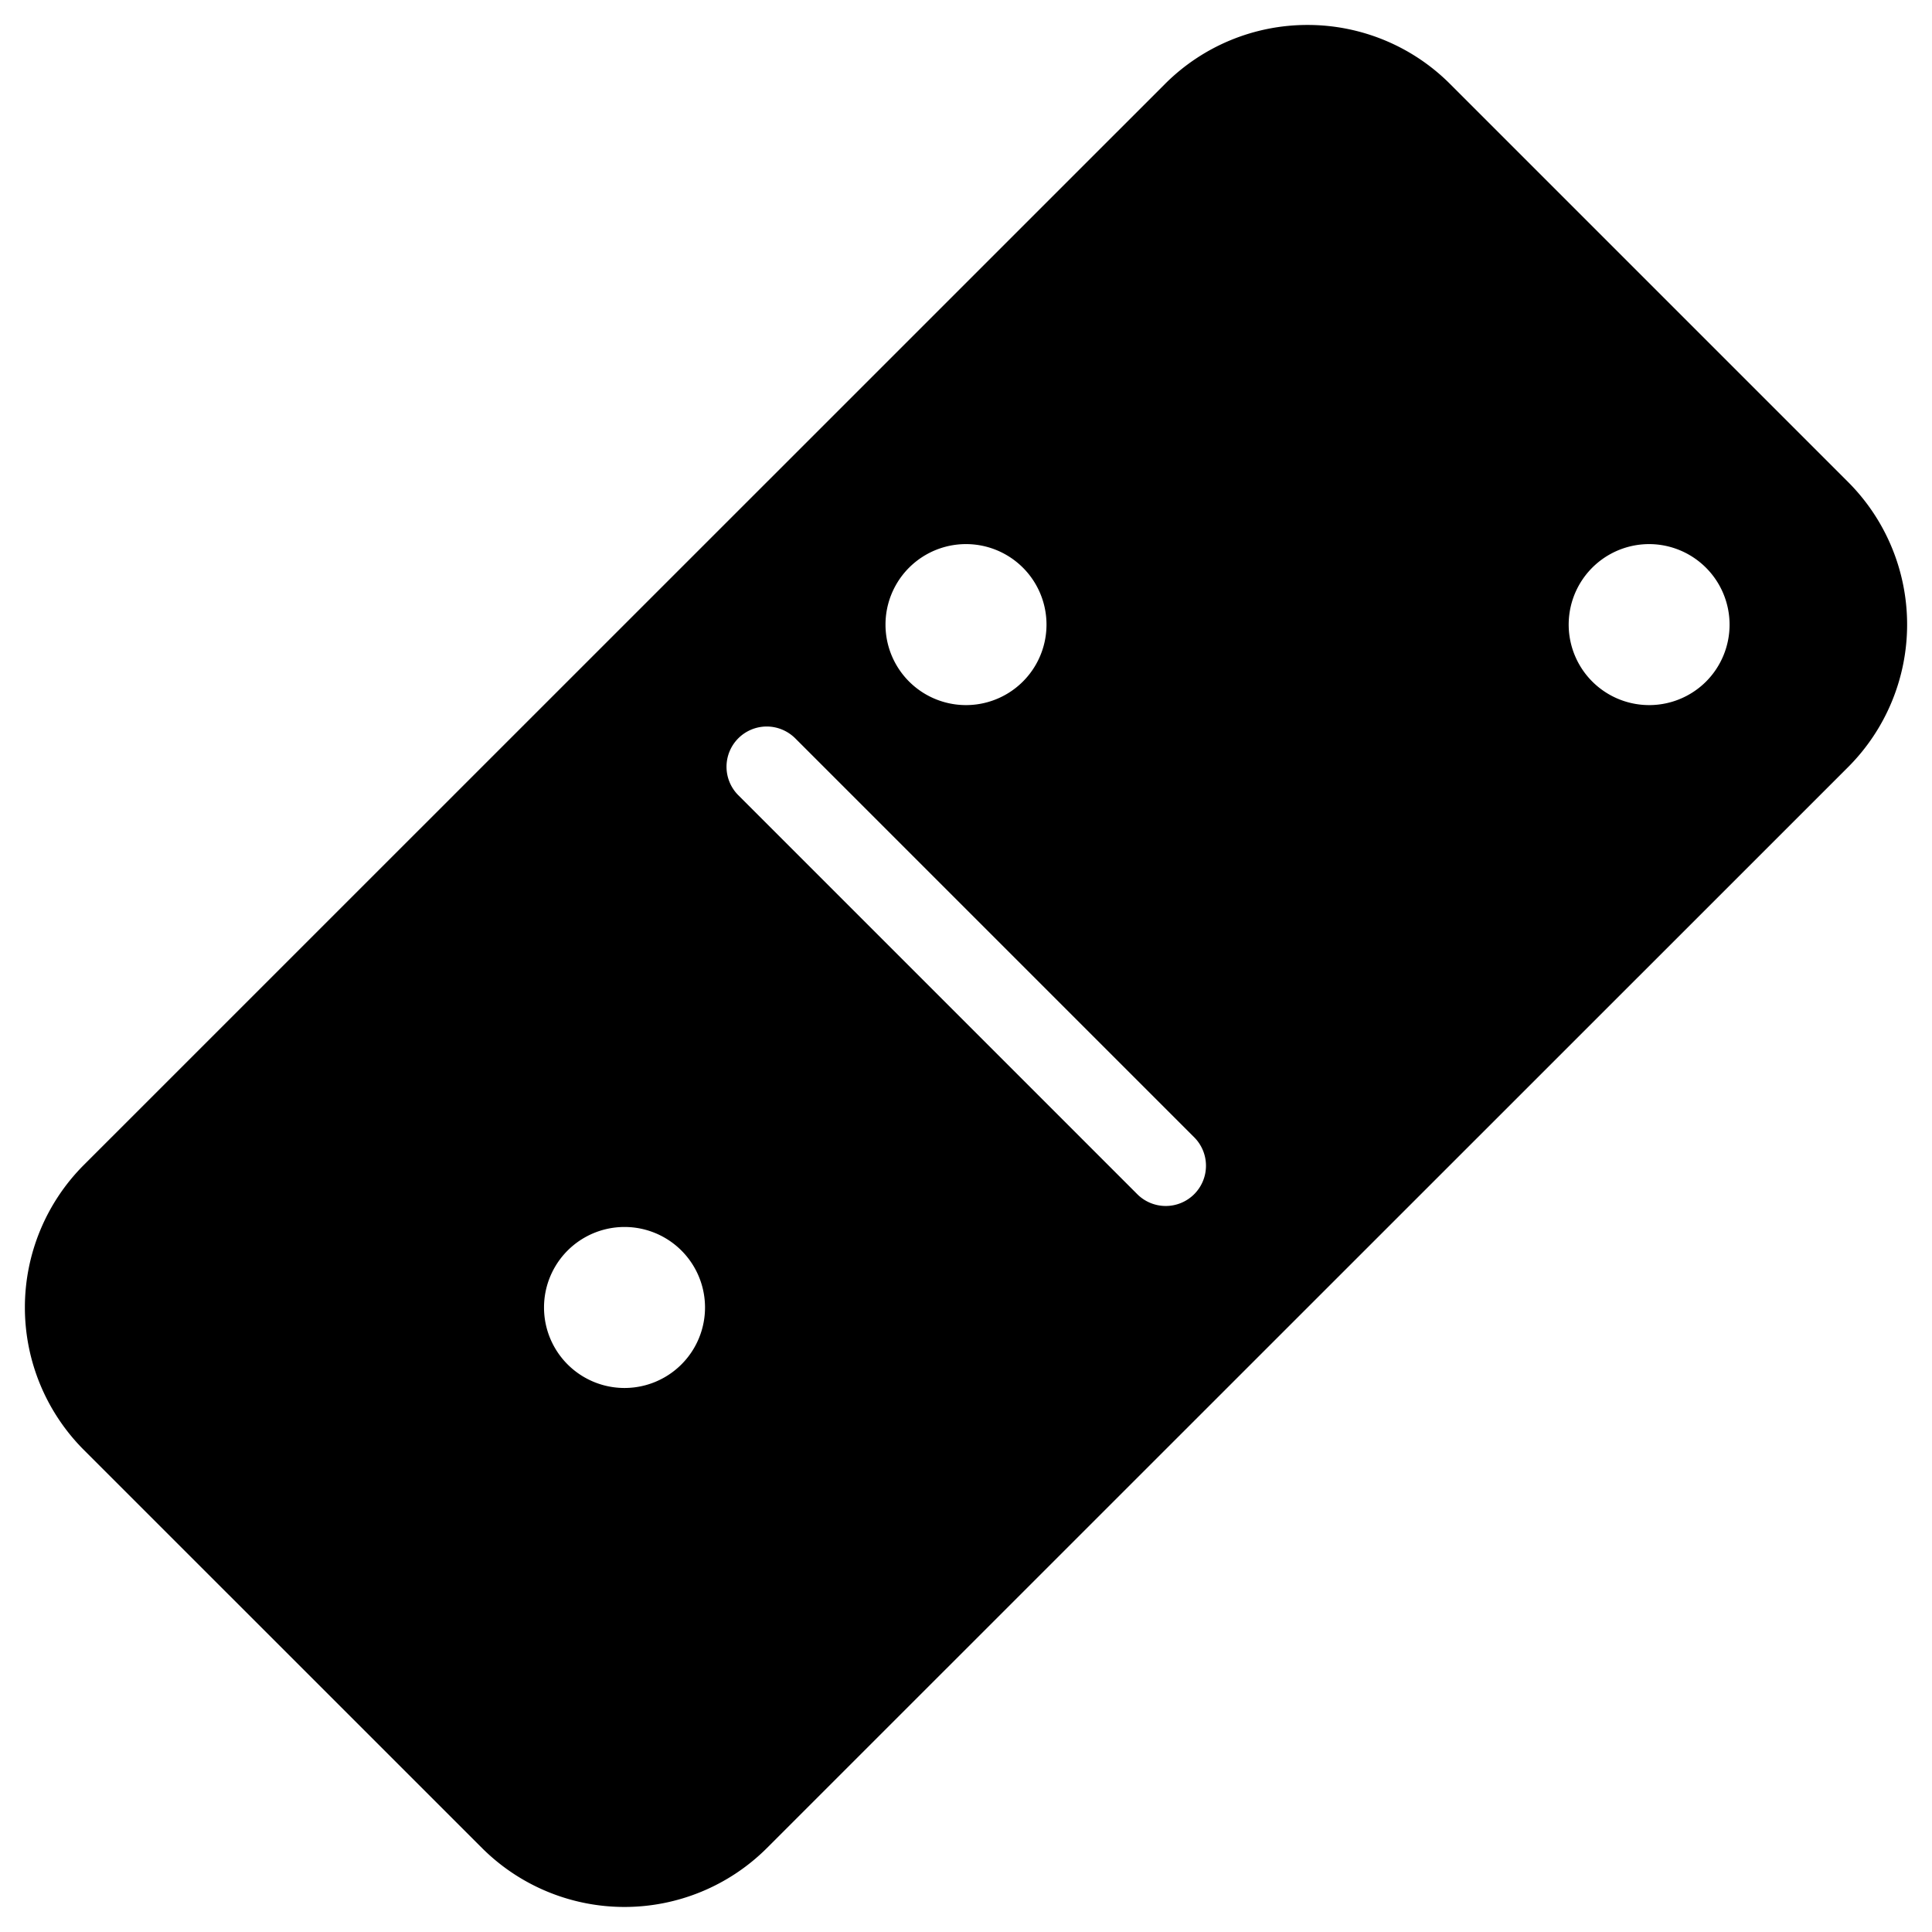 <svg xmlns="http://www.w3.org/2000/svg" width="24" height="24" viewBox="0 0 24 24"><path d="M16.242.31a2.5 2.5 0 0 0-1.767.73L1.039 14.474a2.505 2.505 0 0 0 0 3.535l4.951 4.95a2.505 2.505 0 0 0 3.535 0L22.961 9.526a2.505 2.505 0 0 0 0-3.535L18.01 1.04a2.5 2.5 0 0 0-1.768-.73zM12 6.759a1 1 0 1 1 0 2 1 1 0 0 1 0-2zm8.484 0a1.001 1.001 0 0 1 .71 1.707 1 1 0 1 1-.709-1.707zM9.525 9.025c.128 0 .256.05.354.147l4.95 4.95a.5.5 0 1 1-.708.706l-4.95-4.95a.5.5 0 0 1 .354-.853zm-1.767 6.217a1 1 0 1 1 0 2 1 1 0 0 1 0-2z"/></svg>